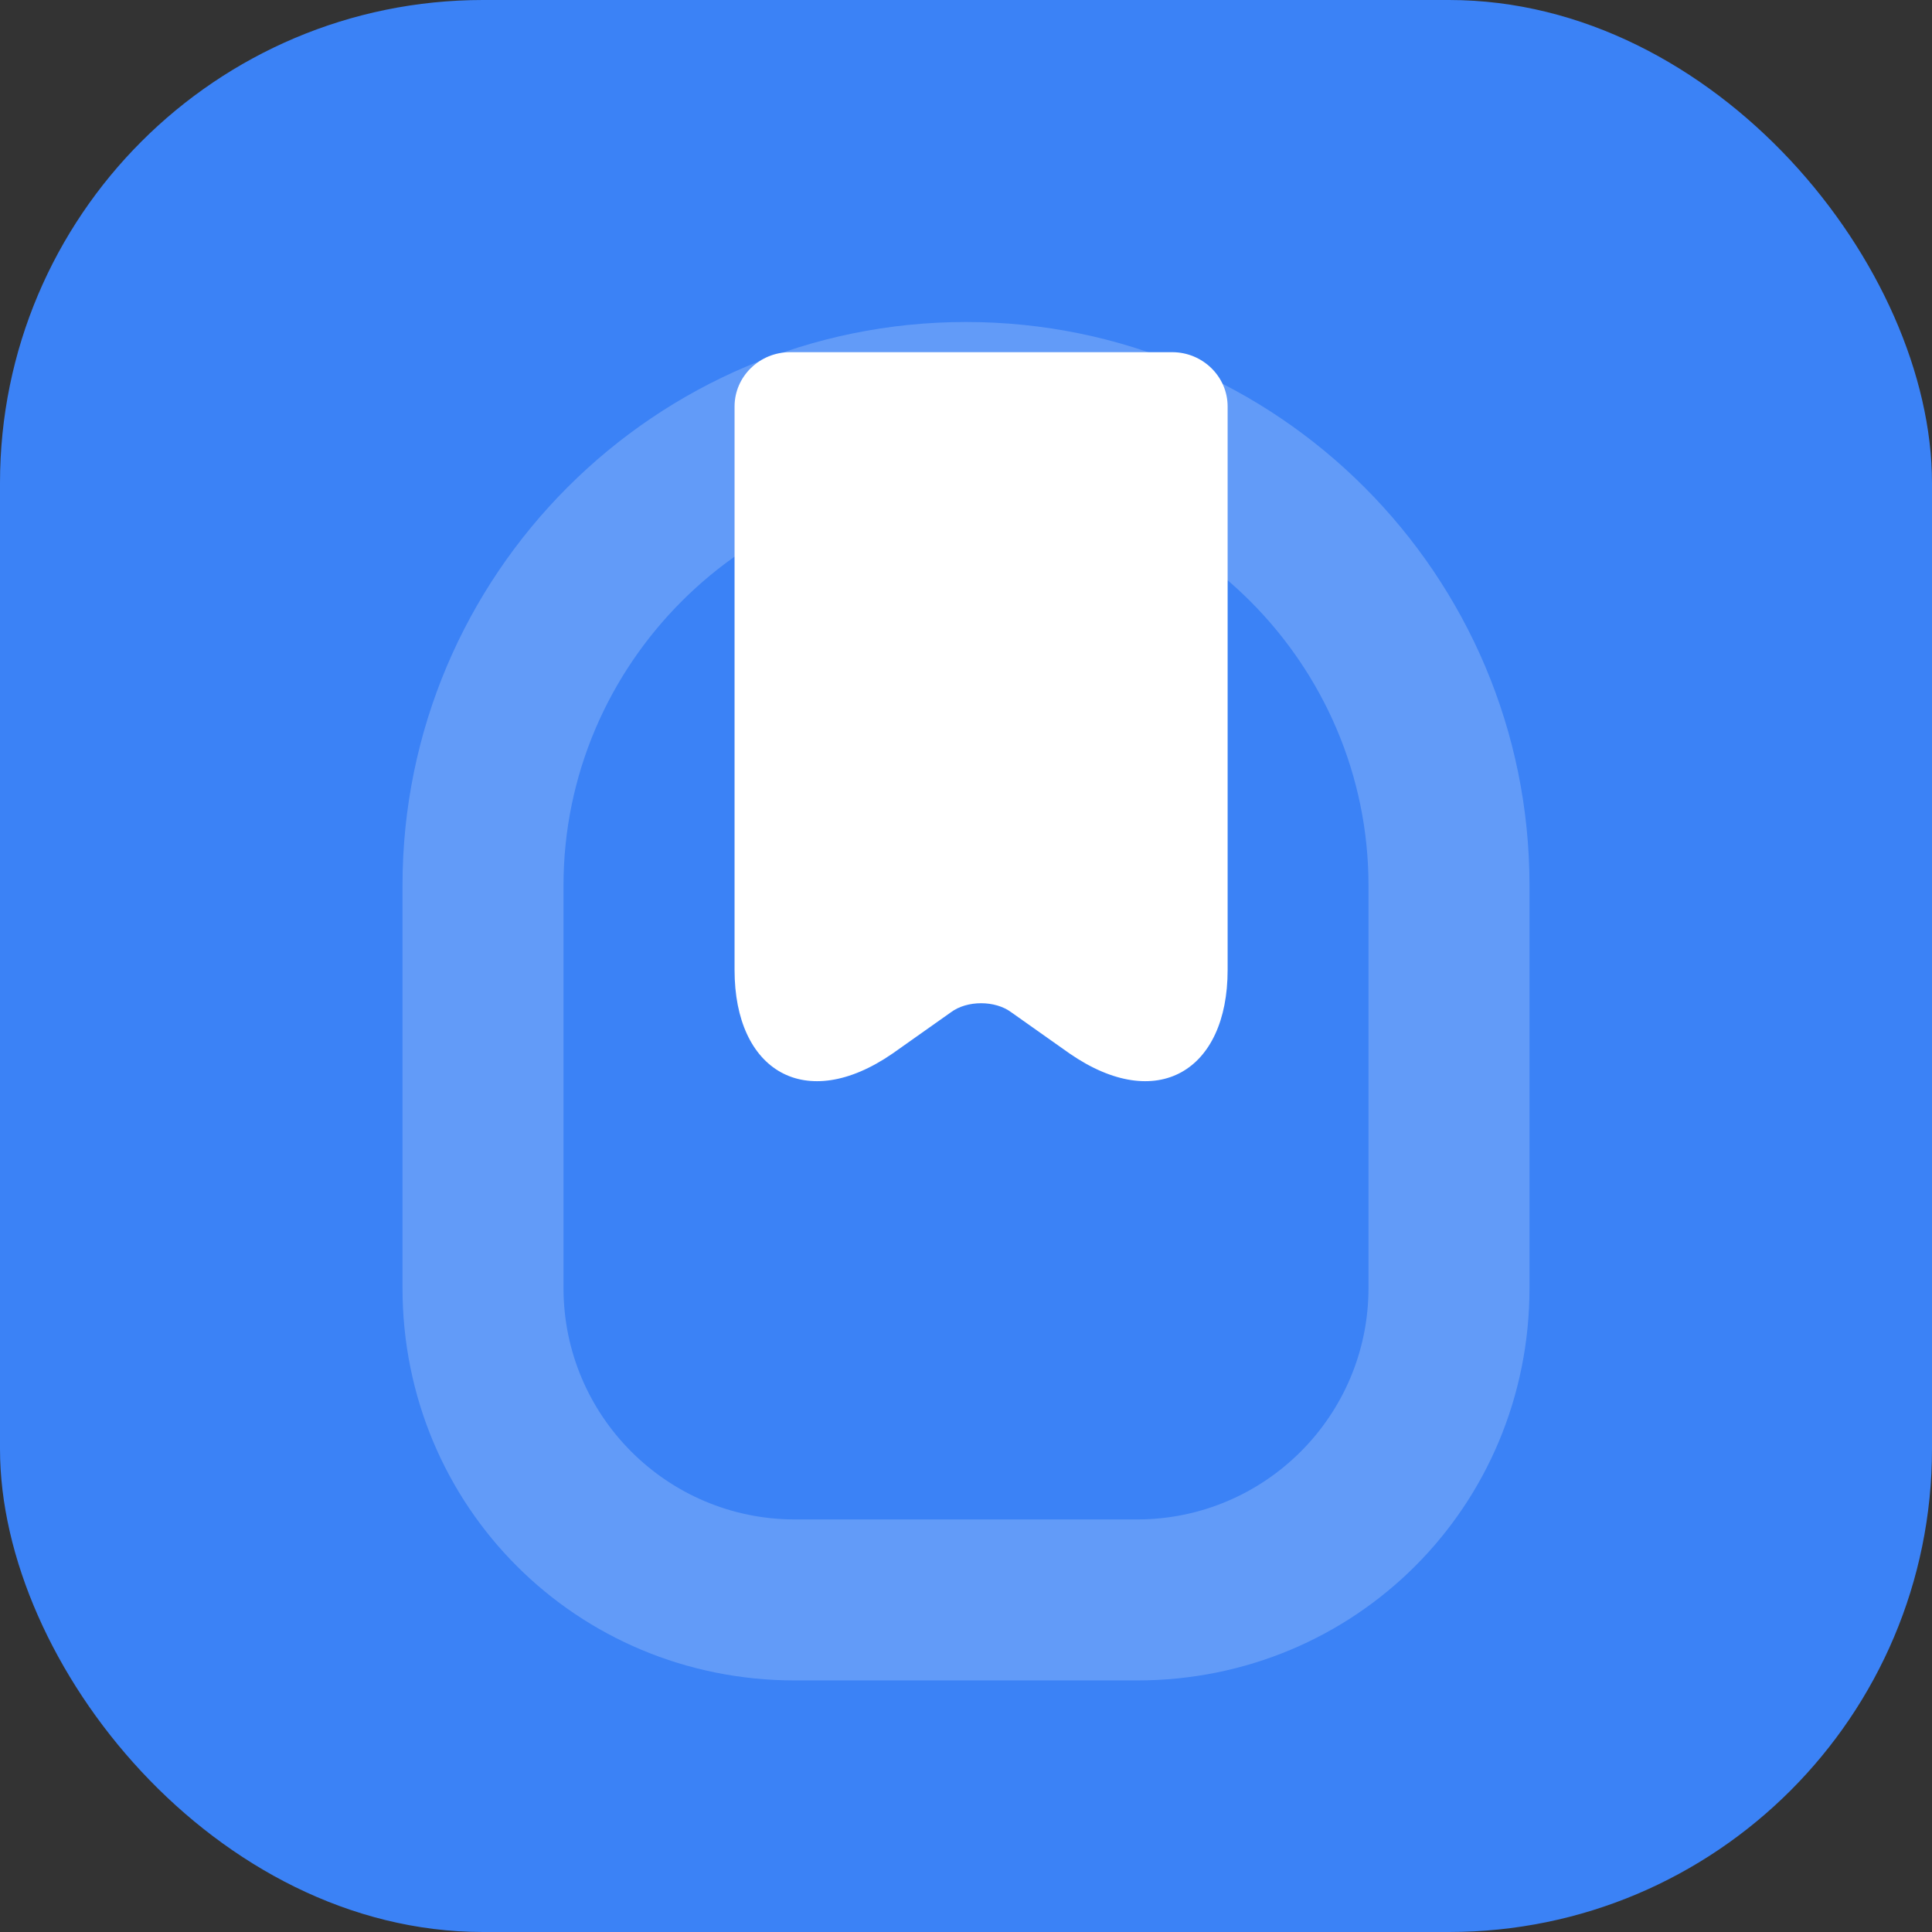 <?xml version="1.0" encoding="UTF-8"?>
<svg width="192px" height="192px" viewBox="0 0 192 192" version="1.1" xmlns="http://www.w3.org/2000/svg">
  <rect x="0" y="0" width="192" height="192" fill="#333333" stroke="none"/>
  <g stroke="none" stroke-width="1" fill="none" fill-rule="evenodd">
    <rect fill="#3B82F6" x="0" y="0" width="192" height="192" rx="48"></rect>
    <g transform="translate(32, 24)" fill="#FFFFFF" fill-rule="nonzero">
      <path d="M64,8 C94.9,8 120,33.1 120,64 L120,104 C120,125.7 102.7,143 81,143 L47,143 C25.3,143 8,125.7 8,104 L8,64 C8,33.1 33.1,8 64,8 Z M64,24 C42,24 24,42 24,64 L24,104 C24,116.7 34.3,127 47,127 L81,127 C93.7,127 104,116.7 104,104 L104,64 C104,42 86,24 64,24 Z" opacity="0.2"></path>
      <path d="M90,16.4 L90,72.4 C90,82.4 83,86.7 74.3,80.7 L68.5,76.6 C66.9,75.4 64.1,75.4 62.5,76.6 L56.7,80.7 C48,86.7 41,82.4 41,72.4 L41,16.4 C41,13.4 43.5,11 46.5,11 L84.5,11 C87.5,11 90,13.4 90,16.4 Z"></path>
    </g>
  </g>
</svg>